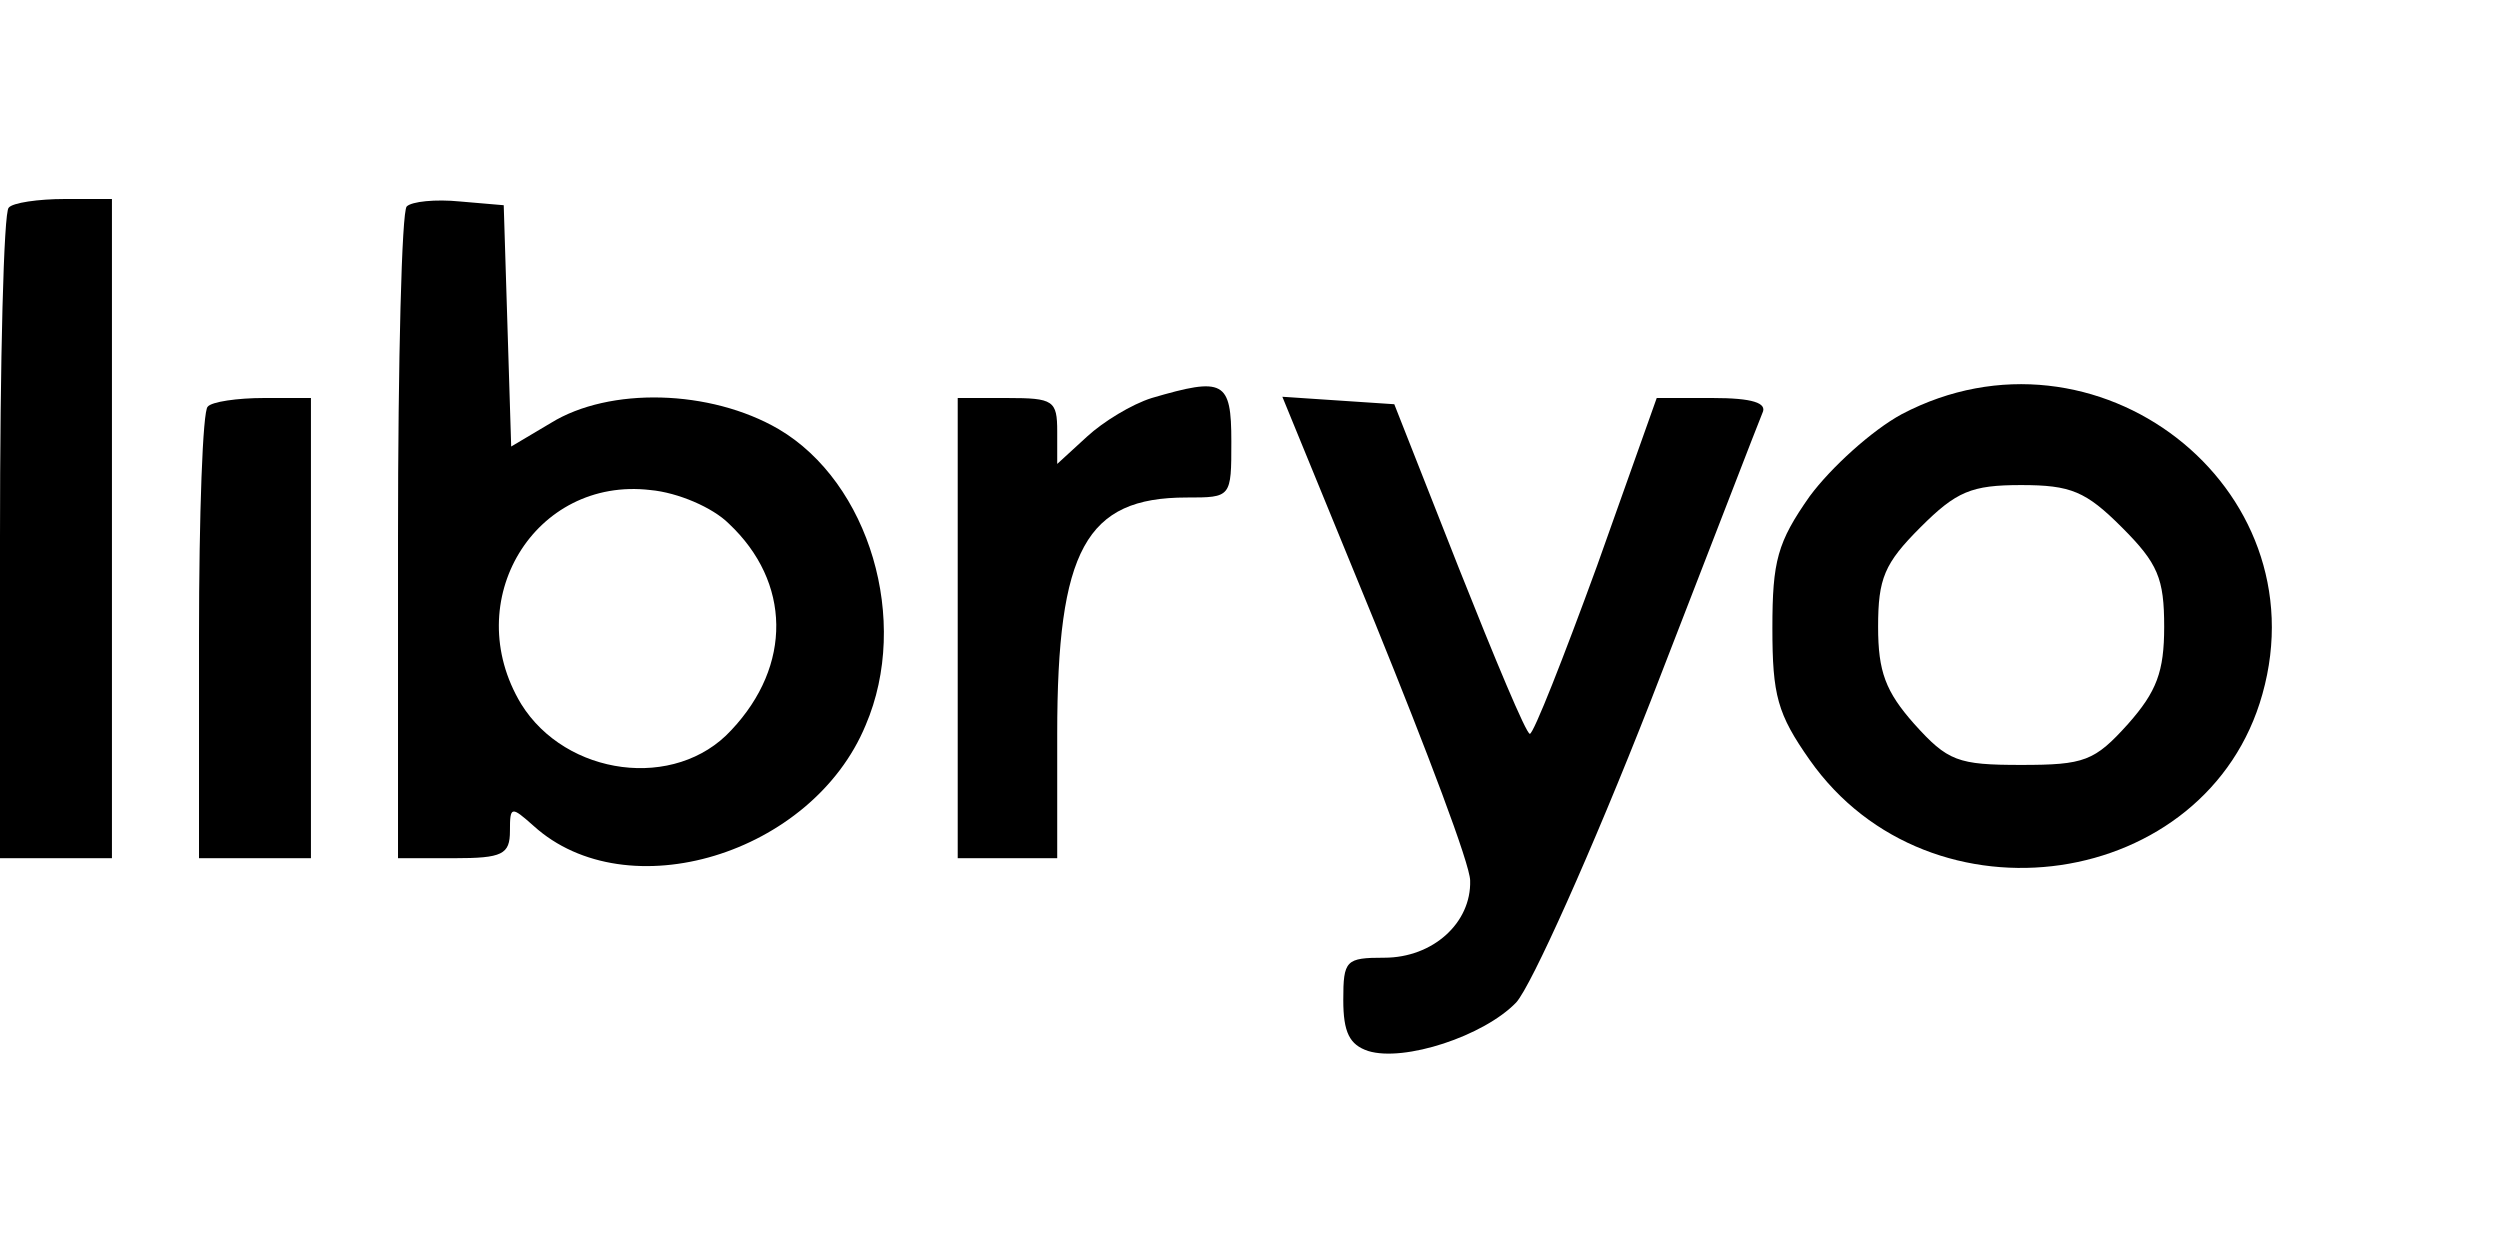 <?xml version="1.0" standalone="no"?>
<!DOCTYPE svg PUBLIC "-//W3C//DTD SVG 20010904//EN"
 "http://www.w3.org/TR/2001/REC-SVG-20010904/DTD/svg10.dtd">
<svg version="1.0" xmlns="http://www.w3.org/2000/svg"
 width="201pt" height="100pt" viewBox="0 0 201 100"
 preserveAspectRatio="xMidYMid meet">

<g transform="translate(0,100) scale(0.1,-0.1)"
fill="#000000" stroke="none">
<path d="M7 833 c-4 -3 -7 -123 -7 -265 l0 -258 45 0 45 0 0 265 0 265 -38 0
c-21 0 -42 -3 -45 -7z"/>
<path d="M327 834 c-4 -4 -7 -124 -7 -266 l0 -258 45 0 c39 0 45 3 45 22 0 20
1 20 19 4 75 -68 224 -23 267 81 36 84 3 195 -70 238 -55 32 -136 34 -183 5
l-32 -19 -3 97 -3 97 -35 3 c-20 2 -39 0 -43 -4z m259 -255 c50 -47 51 -114 2
-166 -45 -49 -133 -37 -169 21 -50 83 11 183 104 172 22 -2 50 -14 63 -27z"/>
<path d="M926 680 c-16 -5 -39 -19 -52 -31 l-24 -22 0 26 c0 25 -3 27 -40 27
l-40 0 0 -185 0 -185 40 0 40 0 0 100 c0 148 23 190 104 190 36 0 36 0 36 45
0 49 -6 52 -64 35z"/>
<path d="M1529 667 c-24 -13 -57 -43 -74 -66 -26 -37 -30 -52 -30 -106 0 -54
4 -69 30 -106 97 -138 320 -105 364 53 47 167 -134 307 -290 225z m177 -91
c29 -29 34 -41 34 -80 0 -36 -6 -52 -29 -78 -27 -30 -35 -33 -86 -33 -51 0
-59 3 -86 33 -23 26 -29 42 -29 78 0 39 5 51 34 80 29 29 41 34 81 34 40 0 52
-5 81 -34z"/>
<path d="M167 673 c-4 -3 -7 -87 -7 -185 l0 -178 45 0 45 0 0 185 0 185 -38 0
c-21 0 -42 -3 -45 -7z"/>
<path d="M1106 498 c41 -101 76 -193 76 -206 1 -34 -30 -62 -69 -62 -31 0 -33
-2 -33 -34 0 -26 5 -36 20 -41 29 -9 93 12 119 39 12 13 61 122 108 242 47
121 87 225 90 232 4 8 -8 12 -40 12 l-45 0 -48 -135 c-27 -74 -51 -135 -54
-135 -3 0 -28 60 -57 133 l-52 132 -45 3 -45 3 75 -183z"/>
</g>
</svg>
